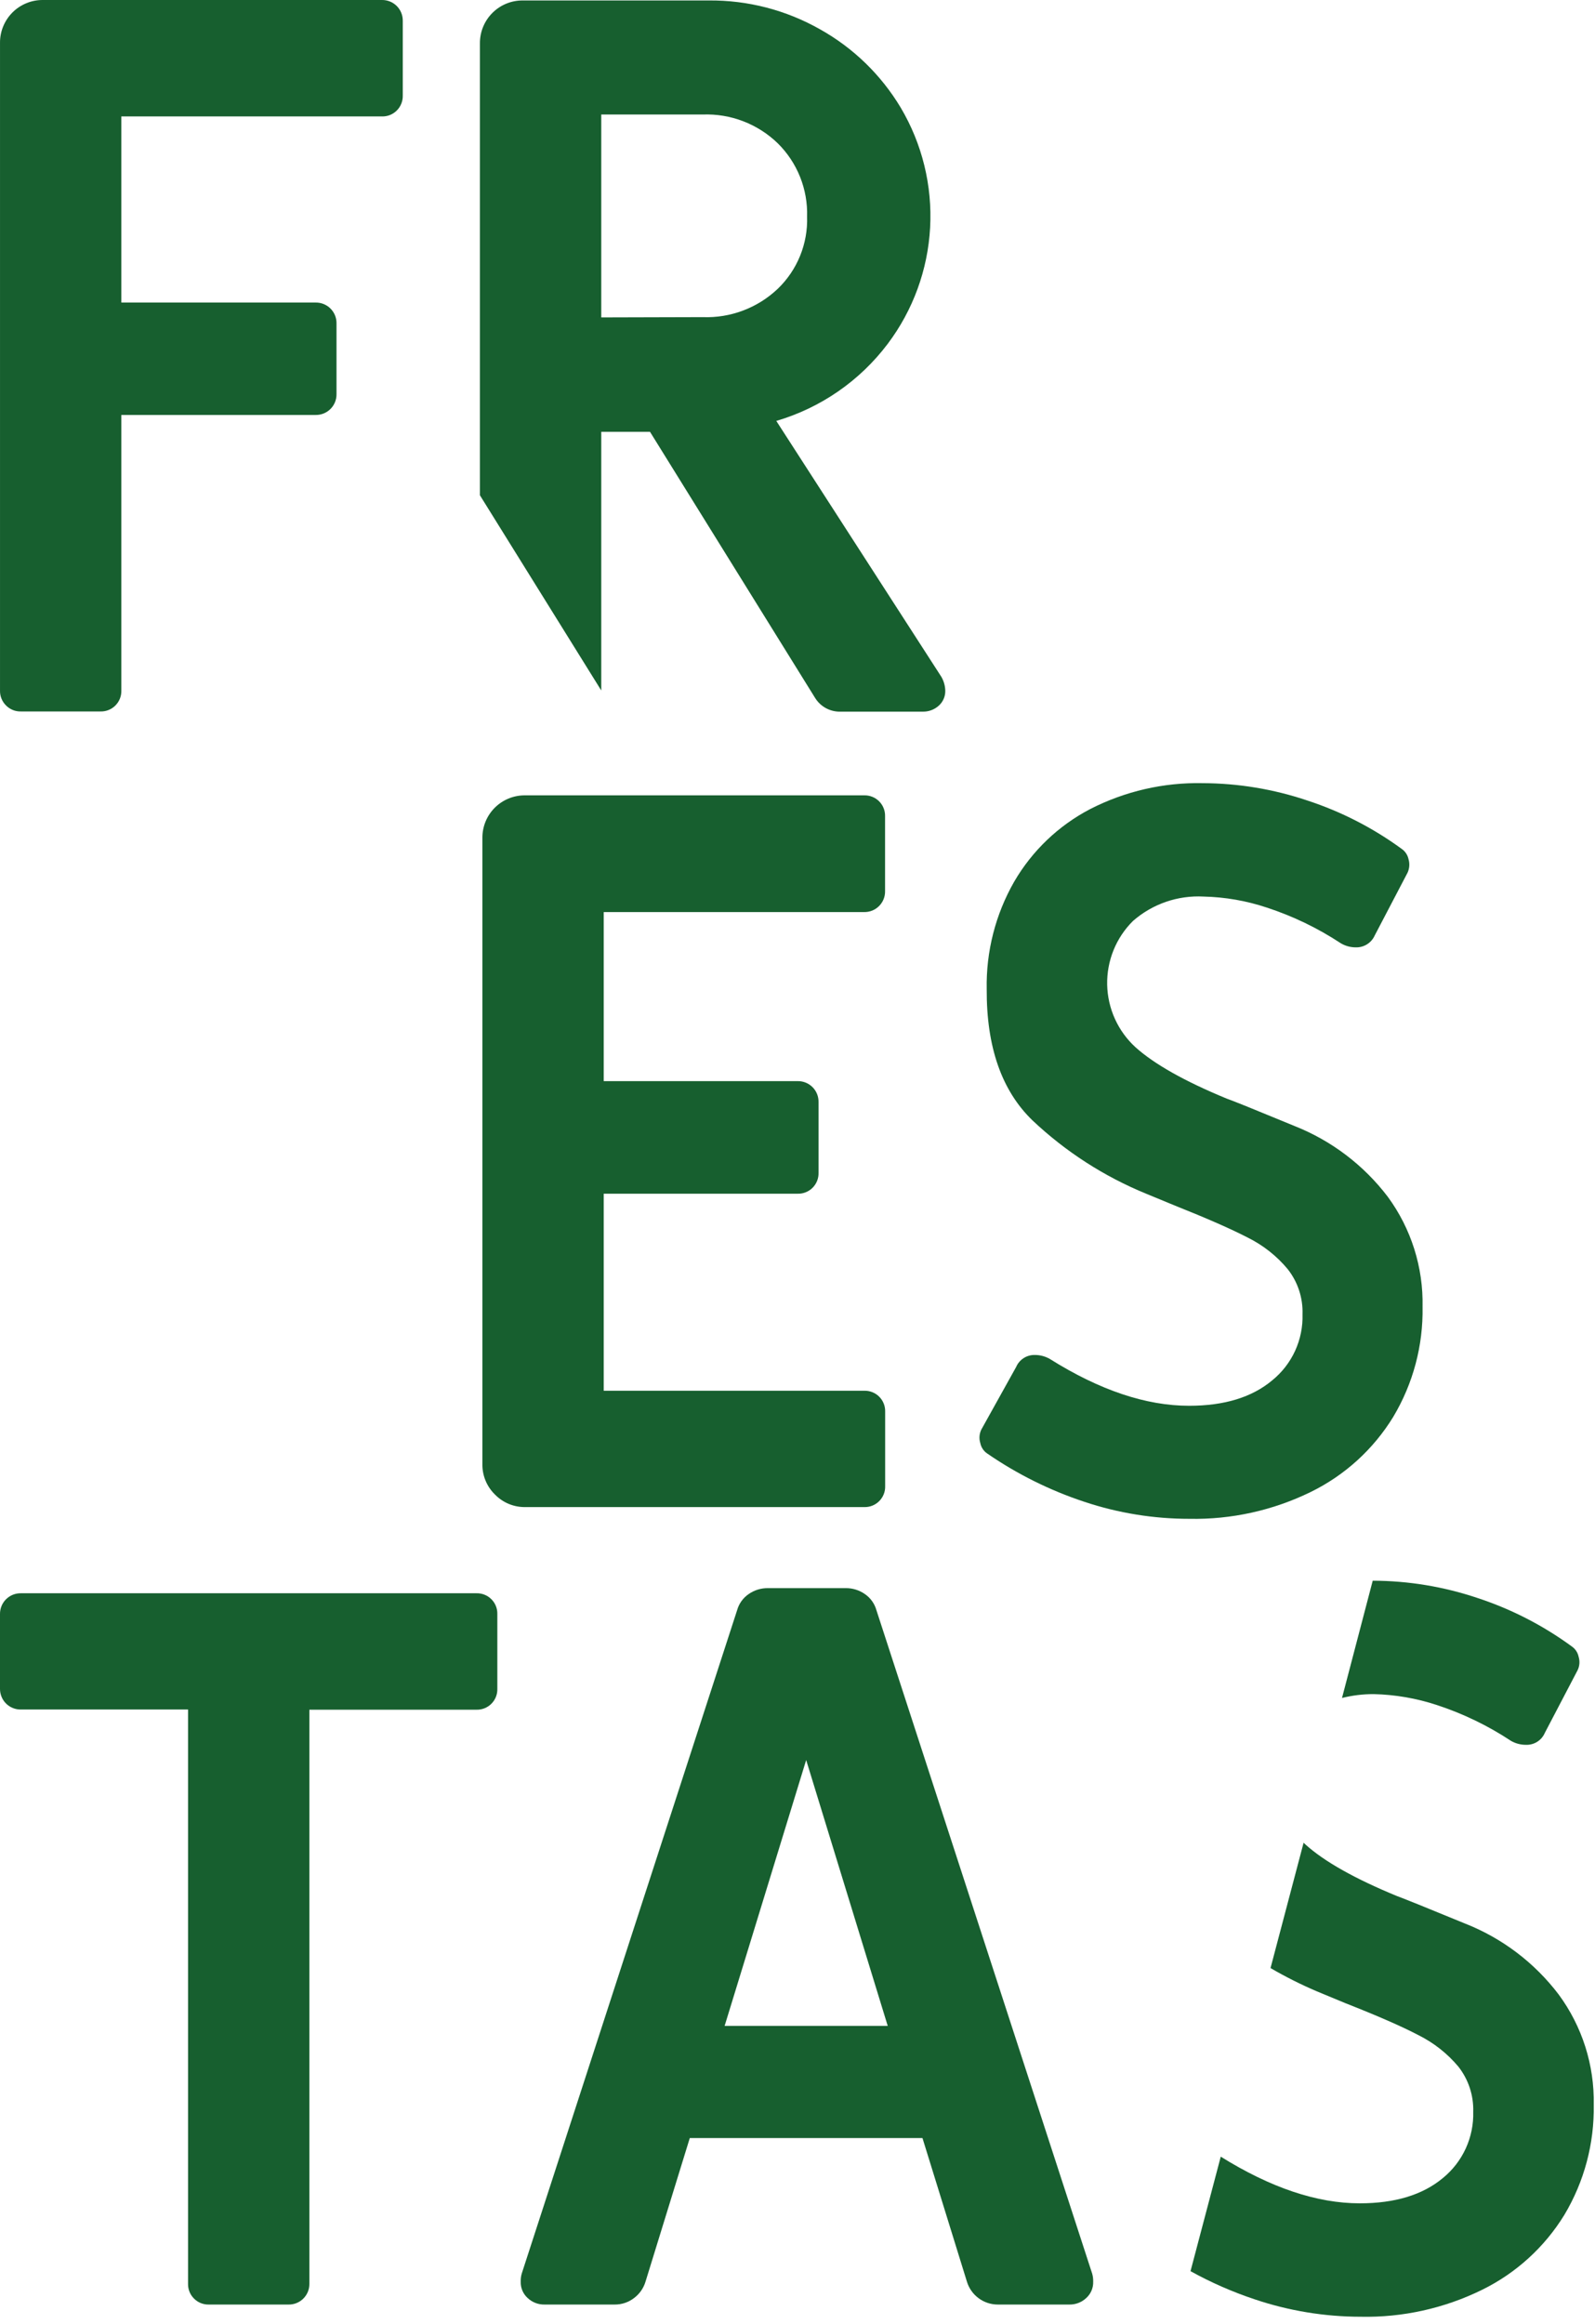 <svg width="138" height="201" viewBox="0 0 138 201" fill="none" xmlns="http://www.w3.org/2000/svg">
<path d="M45.654 198.738C45.457 198.559 45.3 198.34 45.196 198.095C45.092 197.849 45.043 197.585 45.052 197.318C45.046 197.085 45.075 196.853 45.139 196.629L63.78 139.239C63.939 138.678 64.29 138.19 64.771 137.86C65.261 137.516 65.846 137.336 66.444 137.344H73.16C73.758 137.336 74.343 137.516 74.833 137.86C75.314 138.19 75.665 138.678 75.824 139.239L94.496 196.629C94.56 196.853 94.589 197.085 94.583 197.318C94.592 197.585 94.543 197.849 94.439 198.095C94.335 198.34 94.178 198.559 93.981 198.738C93.586 199.108 93.063 199.31 92.522 199.301H86.322C85.724 199.299 85.142 199.106 84.663 198.749C84.183 198.392 83.831 197.891 83.657 197.318L79.812 184.902H59.681L55.851 197.318C55.681 197.886 55.334 198.383 54.86 198.738C54.379 199.109 53.786 199.307 53.179 199.301H47.129C46.858 199.308 46.589 199.262 46.336 199.166C46.083 199.069 45.851 198.924 45.654 198.738ZM76.807 175.205L69.75 152.211L62.694 175.205H76.807Z" fill="#175F2F"/>
<path d="M16.786 198.785C16.616 198.617 16.482 198.415 16.394 198.193C16.305 197.97 16.263 197.732 16.27 197.493V147.842H1.808C1.571 147.846 1.335 147.803 1.115 147.715C0.895 147.626 0.694 147.495 0.526 147.328C0.357 147.161 0.224 146.962 0.134 146.742C0.044 146.523 -0.002 146.288 0 146.05V139.596C-0.004 139.358 0.04 139.121 0.129 138.899C0.218 138.678 0.351 138.477 0.52 138.308C0.689 138.14 0.89 138.007 1.111 137.917C1.332 137.828 1.569 137.784 1.808 137.788H41.222C41.462 137.782 41.7 137.824 41.922 137.913C42.144 138.001 42.346 138.134 42.515 138.303C42.685 138.472 42.818 138.674 42.906 138.897C42.995 139.119 43.037 139.357 43.03 139.596V146.05C43.037 146.289 42.995 146.527 42.906 146.75C42.818 146.972 42.685 147.174 42.515 147.343C42.346 147.512 42.144 147.645 41.922 147.734C41.7 147.822 41.462 147.865 41.222 147.858H26.768V197.509C26.77 197.749 26.724 197.987 26.632 198.208C26.54 198.43 26.403 198.63 26.232 198.798C26.06 198.965 25.855 199.096 25.631 199.183C25.408 199.269 25.169 199.309 24.929 199.301H18.07C17.832 199.307 17.596 199.264 17.375 199.176C17.154 199.087 16.953 198.954 16.786 198.785Z" fill="#175F2F"/>
<path d="M42.807 129.233C42.46 128.891 42.186 128.482 42.002 128.031C41.818 127.58 41.728 127.096 41.737 126.609V72.478C41.732 71.992 41.824 71.509 42.007 71.058C42.191 70.607 42.463 70.198 42.807 69.854C43.151 69.51 43.561 69.238 44.012 69.054C44.462 68.87 44.945 68.778 45.432 68.783H74.769C75.008 68.777 75.246 68.819 75.468 68.908C75.69 68.996 75.892 69.129 76.061 69.298C76.231 69.468 76.364 69.669 76.452 69.892C76.541 70.114 76.583 70.352 76.576 70.591V77.069C76.581 77.308 76.537 77.545 76.448 77.766C76.358 77.987 76.225 78.188 76.056 78.357C75.888 78.526 75.687 78.659 75.466 78.748C75.244 78.837 75.007 78.881 74.769 78.877H52.235V93.498H69.012C69.251 93.493 69.488 93.537 69.709 93.626C69.93 93.716 70.131 93.849 70.3 94.018C70.469 94.186 70.602 94.387 70.691 94.609C70.781 94.83 70.824 95.067 70.82 95.305V101.419C70.828 101.658 70.786 101.897 70.698 102.121C70.61 102.344 70.477 102.547 70.308 102.717C70.139 102.887 69.936 103.02 69.714 103.109C69.491 103.198 69.252 103.241 69.012 103.234H52.235V120.273H74.776C75.016 120.267 75.254 120.309 75.476 120.398C75.698 120.486 75.9 120.619 76.069 120.788C76.239 120.958 76.371 121.159 76.46 121.382C76.549 121.604 76.591 121.842 76.584 122.081V128.527C76.591 128.767 76.549 129.005 76.46 129.227C76.371 129.449 76.239 129.651 76.069 129.82C75.9 129.99 75.698 130.122 75.476 130.211C75.254 130.299 75.016 130.342 74.776 130.335H45.44C44.949 130.341 44.462 130.246 44.009 130.057C43.557 129.867 43.148 129.587 42.807 129.233Z" fill="#175F2F"/>
<path d="M0.524 61.013C0.353 60.845 0.218 60.643 0.128 60.421C0.038 60.199 -0.005 59.96 0.001 59.721V3.703C-0.003 3.216 0.091 2.733 0.276 2.282C0.461 1.832 0.734 1.422 1.078 1.078C1.422 0.733 1.832 0.461 2.283 0.276C2.733 0.091 3.216 -0.003 3.703 0H33.04C33.279 -0.004 33.516 0.04 33.737 0.129C33.958 0.218 34.159 0.351 34.328 0.52C34.497 0.689 34.63 0.89 34.719 1.111C34.808 1.332 34.852 1.569 34.848 1.808V8.262C34.854 8.501 34.812 8.739 34.723 8.961C34.635 9.184 34.502 9.385 34.333 9.555C34.164 9.725 33.962 9.858 33.74 9.947C33.518 10.035 33.279 10.077 33.04 10.07H10.498V26.166H27.308C27.546 26.161 27.782 26.205 28.003 26.294C28.223 26.383 28.424 26.515 28.593 26.683C28.761 26.851 28.894 27.051 28.984 27.271C29.074 27.491 29.119 27.727 29.115 27.965V34.079C29.12 34.317 29.076 34.554 28.986 34.775C28.897 34.997 28.764 35.198 28.595 35.367C28.427 35.535 28.226 35.668 28.004 35.758C27.783 35.847 27.546 35.891 27.308 35.886H10.498V59.721C10.505 59.96 10.463 60.198 10.374 60.42C10.286 60.642 10.153 60.844 9.983 61.013C9.814 61.183 9.612 61.316 9.39 61.404C9.168 61.493 8.93 61.535 8.691 61.528H1.808C1.57 61.535 1.334 61.492 1.113 61.404C0.892 61.315 0.691 61.182 0.524 61.013Z" fill="#175F2F"/>
<path d="M93.808 129.875C90.828 128.889 88.004 127.485 85.419 125.705C85.264 125.601 85.131 125.468 85.028 125.313C84.924 125.158 84.852 124.984 84.816 124.801C84.696 124.415 84.727 123.999 84.903 123.635L87.916 118.22C88.052 117.902 88.281 117.633 88.572 117.448C88.864 117.262 89.204 117.169 89.55 117.181C90.004 117.181 90.45 117.302 90.842 117.53C95.14 120.226 99.154 121.574 102.886 121.574C105.926 121.574 108.32 120.842 110.07 119.377C110.919 118.69 111.597 117.816 112.053 116.823C112.508 115.83 112.727 114.745 112.694 113.653C112.74 112.238 112.282 110.852 111.402 109.744C110.456 108.611 109.284 107.687 107.961 107.032C106.523 106.287 104.43 105.367 101.681 104.273L99.183 103.242C95.538 101.752 92.2 99.602 89.336 96.899C86.666 94.325 85.345 90.54 85.371 85.545C85.308 82.287 86.13 79.072 87.75 76.244C89.306 73.571 91.588 71.394 94.331 69.965C97.337 68.427 100.676 67.659 104.052 67.729C107.139 67.739 110.205 68.248 113.13 69.235C116.044 70.19 118.789 71.597 121.265 73.406C121.576 73.618 121.792 73.942 121.868 74.31C121.981 74.696 121.95 75.11 121.781 75.475L118.942 80.899C118.802 81.214 118.571 81.481 118.279 81.664C117.986 81.848 117.646 81.94 117.301 81.929C116.849 81.93 116.406 81.81 116.016 81.581C114.025 80.269 111.868 79.229 109.602 78.488C107.839 77.9 105.997 77.58 104.139 77.537C101.904 77.415 99.71 78.172 98.026 79.646C97.299 80.365 96.727 81.225 96.343 82.172C95.96 83.119 95.772 84.135 95.793 85.156C95.814 86.178 96.042 87.185 96.464 88.116C96.886 89.047 97.493 89.883 98.248 90.572C99.881 92.036 102.506 93.513 106.121 95.004C106.637 95.179 108.595 95.972 112.012 97.383C115.208 98.65 117.996 100.767 120.076 103.504C122.096 106.259 123.152 109.603 123.081 113.019C123.141 116.365 122.262 119.661 120.544 122.533C118.831 125.332 116.355 127.585 113.408 129.027C110.143 130.625 106.544 131.421 102.91 131.35C99.816 131.352 96.743 130.854 93.808 129.875Z" fill="#175F2F"/>
<path d="M118.855 146.51C120.712 146.553 122.553 146.871 124.318 147.454C126.585 148.196 128.742 149.238 130.732 150.554C131.125 150.78 131.571 150.897 132.025 150.895C132.369 150.908 132.71 150.817 133.001 150.633C133.293 150.449 133.522 150.181 133.658 149.864L136.496 144.441C136.671 144.08 136.702 143.666 136.584 143.283C136.51 142.914 136.293 142.589 135.981 142.379C133.505 140.568 130.76 139.158 127.846 138.201C124.92 137.215 121.855 136.709 118.768 136.702L116.111 146.843C117.008 146.619 117.93 146.507 118.855 146.51Z" fill="#175F2F"/>
<path d="M134.862 172.493C132.768 169.732 129.953 167.603 126.727 166.34C123.318 164.937 121.351 164.144 120.836 163.962C117.22 162.471 114.596 160.994 112.963 159.529L112.788 159.363L109.926 170.202C111.225 170.959 112.57 171.634 113.954 172.223L116.443 173.254C119.203 174.338 121.298 175.255 122.731 176.006C124.051 176.665 125.222 177.588 126.172 178.717C127.05 179.83 127.507 181.217 127.464 182.634C127.494 183.725 127.273 184.809 126.818 185.802C126.363 186.794 125.686 187.669 124.84 188.359C123.09 189.818 120.693 190.547 117.649 190.547C113.948 190.547 109.939 189.202 105.62 186.511L103.004 196.414C104.775 197.395 106.633 198.21 108.554 198.849C111.508 199.844 114.603 200.353 117.72 200.355C121.355 200.431 124.954 199.634 128.218 198.032C131.165 196.589 133.64 194.336 135.354 191.538C137.07 188.665 137.949 185.37 137.891 182.024C137.957 178.6 136.893 175.25 134.862 172.493Z" fill="#175F2F"/>
<path d="M67.165 36.402C71.012 35.273 74.393 32.935 76.807 29.734C78.999 26.823 80.275 23.326 80.474 19.687C80.673 16.049 79.786 12.434 77.925 9.301C76.232 6.477 73.829 4.145 70.956 2.538C68.018 0.87 64.692 0.008 61.314 0.04H45.226C44.739 0.037 44.256 0.13 43.806 0.315C43.355 0.5 42.946 0.773 42.601 1.118C42.257 1.462 41.984 1.871 41.799 2.322C41.614 2.773 41.52 3.256 41.523 3.743V42.832L52.021 59.713V37.345H56.239L70.511 60.339C70.744 60.722 71.074 61.036 71.469 61.248C71.864 61.46 72.308 61.562 72.755 61.544H79.804C80.326 61.563 80.835 61.378 81.223 61.029C81.404 60.866 81.548 60.667 81.645 60.444C81.743 60.221 81.791 59.98 81.786 59.736C81.776 59.312 81.659 58.898 81.445 58.531L67.165 36.402ZM52.021 27.45V9.904H60.799C61.993 9.859 63.184 10.056 64.3 10.484C65.416 10.912 66.434 11.562 67.292 12.393C68.129 13.219 68.786 14.209 69.223 15.3C69.659 16.392 69.866 17.561 69.83 18.736C69.868 19.896 69.662 21.051 69.224 22.126C68.787 23.201 68.129 24.172 67.292 24.976C66.427 25.796 65.408 26.436 64.293 26.856C63.178 27.277 61.99 27.471 60.799 27.426L52.021 27.45Z" fill="#175F2F"/>
</svg>
